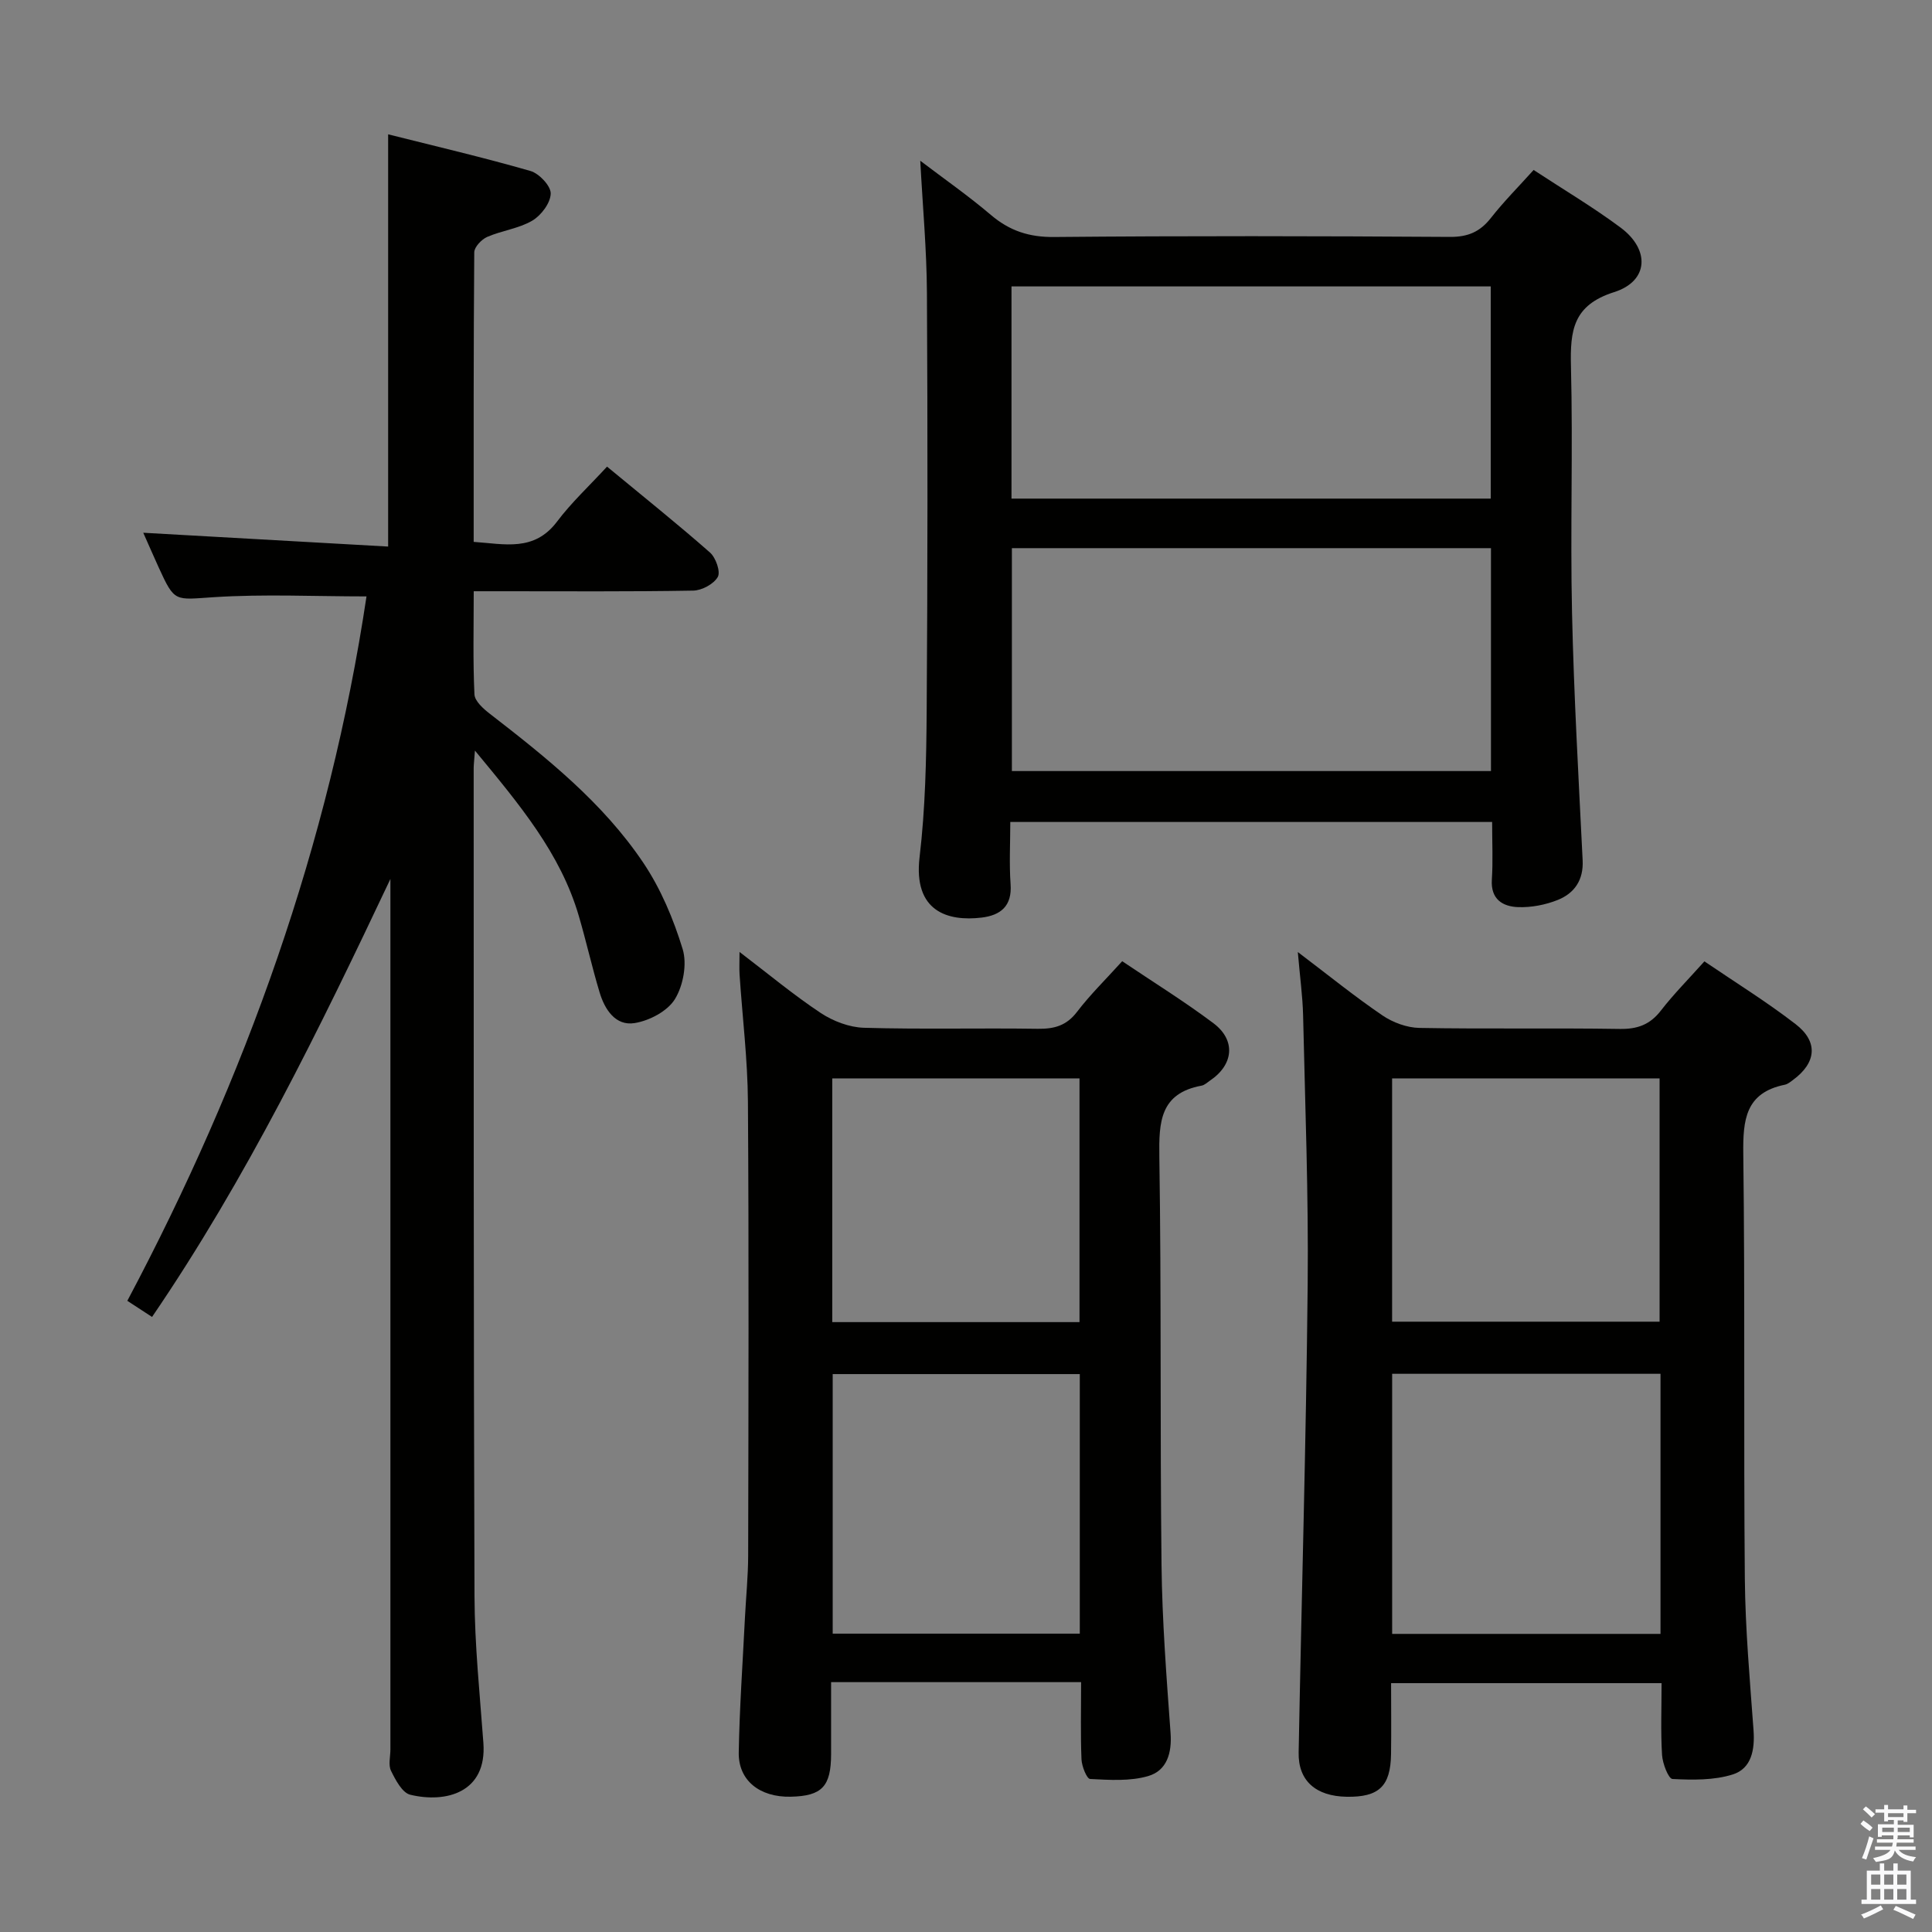 <svg enable-background="new 0 0 400 400" viewBox="0 0 400 400" xmlns="http://www.w3.org/2000/svg"><rect x="0" y="0" width="400" height="400" fill="#808080" stroke="none"/><path d="m385.2 377.6.6-.7c.6.4 1.3.9 1.9 1.5l-.6.7c-.8-.5-1.4-1-1.9-1.5zm.3 7.1c.6-1.4 1.1-2.9 1.5-4.5.3.1.6.3.9.4-.5 1.4-1 2.9-1.5 4.4zm.2-10.1.6-.6c.7.5 1.3 1.1 1.9 1.6l-.7.7c-.6-.6-1.2-1.2-1.8-1.7zm8.4-.8h.8v.9h1.8v.7h-1.8v1.8h-.8v-.3h-1.2v.9h3.3v2.6h-.8v-.4h-2.5c0 .3 0 .6-.1.8h3.4v.7h-3.5c0 .3-.1.6-.1.8h4v.7h-3.5c.7.9 1.9 1.3 3.6 1.5-.2.2-.4.5-.6.9-1.9-.3-3.2-1.1-3.8-2.3-.5 2.1-1.8 2-3.9 2.4-.2-.3-.4-.5-.6-.8 1.9-.4 3.1-.9 3.6-1.7h-3.2v-.7h3.5c.1-.2.1-.5.2-.8h-3.3v-.7h3.4c0-.2 0-.5 0-.8h-2.4v.3h-.8v-2.6h3.3v-.9h-1.2v.3h-.8v-1.8h-1.8v-.7h1.8v-.9h.8v.9h3.2zm-4.4 5.5h2.4c0-.3 0-.6 0-.9h-2.4zm1.2-3.1h3.2v-.8h-3.2zm4.4 2.2h-2.4v.9h2.5v-.9z" fill="#fafafb"/><path d="m389.2 385.8h.9v1.5h1.9v-1.5h.9v1.5h2.7v6h1.1v.9h-11.3v-.9h1.1v-6h2.7zm.2 8.7.5.8c-1.2.6-2.5 1.3-4 1.9-.2-.3-.3-.6-.6-.8 1.6-.6 3-1.3 4.1-1.9zm-2-4.3h1.9v-2.1h-1.9zm0 3.1h1.9v-2.2h-1.9zm2.7-3.1h1.9v-2.1h-1.9zm0 3.1h1.9v-2.2h-1.9zm2.4 1.3c1.4.6 2.7 1.2 4.1 1.8l-.5.9c-1.5-.7-2.8-1.4-4.1-1.9zm2.2-6.5h-1.9v2.1h1.9zm-1.9 5.2h1.9v-2.2h-1.9z" fill="#fafafb"/><g fill="#010100"><path d="m98.33 155.4c-.15 2.12-.26 2.89-.26 3.66.02 57.14-.04 114.29.17 171.43.04 10.12 1.1 20.25 1.84 30.36.76 10.31-7.78 12.51-15.14 10.73-1.66-.4-3.05-3.05-3.98-4.95-.6-1.21-.13-2.94-.13-4.44 0-58.31 0-116.62 0-174.93 0-1.76 0-3.52 0-5.28-14.75 31.17-29.74 61.94-49.35 90.68-1.72-1.12-3.19-2.08-5.12-3.34 24.52-46.2 41.85-94.65 49.52-145.84-10.73 0-21.21-.51-31.61.16-8.11.52-8.07 1.17-11.43-6.19-1.02-2.24-2-4.5-3.18-7.15 17.17.97 33.9 1.91 50.7 2.86 0-28.99 0-56.73 0-85.35 9.81 2.47 19.71 4.78 29.47 7.59 1.8.52 4.24 3.11 4.19 4.69-.05 1.95-1.99 4.52-3.83 5.6-2.8 1.64-6.29 2.04-9.32 3.36-1.17.51-2.67 2.09-2.68 3.19-.16 19.82-.12 39.63-.12 59.95 6.38.43 12.51 2.1 17.26-4.2 2.98-3.96 6.67-7.38 10.35-11.38 7.63 6.31 14.62 11.89 21.32 17.79 1.2 1.06 2.22 3.97 1.61 5.05-.83 1.47-3.3 2.8-5.1 2.83-13.16.23-26.32.13-39.48.13-1.79 0-3.59 0-5.95 0 0 7.49-.18 14.44.15 21.36.07 1.39 1.83 2.96 3.16 3.99 11.75 9.09 23.39 18.38 31.76 30.81 3.64 5.4 6.28 11.69 8.19 17.94.94 3.09.11 7.58-1.62 10.37-1.54 2.49-5.29 4.45-8.34 4.94-3.94.63-6.17-2.8-7.23-6.33-1.58-5.23-2.77-10.59-4.31-15.84-3.79-12.97-12.24-23.03-21.51-34.25z"/><path d="m308.93 170.18c-33.45 0-66.23 0-99.76 0 0 4.35-.24 8.63.06 12.87.33 4.55-2.05 6.45-6.01 6.93-6.96.83-14.17-1.24-12.83-12.53 1.19-10.05 1.4-20.25 1.47-30.39.2-28.82.21-57.64.05-86.46-.05-8.94-.88-17.87-1.38-27.32 4.97 3.78 9.98 7.27 14.61 11.21 3.88 3.3 7.92 4.63 13.1 4.58 27.32-.25 54.64-.2 81.96-.02 3.74.02 6.23-1.06 8.48-3.93 2.65-3.38 5.71-6.45 8.84-9.93 6.15 4.04 12.31 7.69 18.02 11.94 6.13 4.57 5.79 11.09-1.35 13.35-8.54 2.7-9.12 7.98-8.94 15.35.43 16.98-.16 33.99.22 50.97.38 17.12 1.36 34.22 2.2 51.32.2 4.09-1.7 6.81-5.14 8.2-2.55 1.02-5.49 1.59-8.22 1.49-3.17-.12-5.69-1.6-5.44-5.66.25-3.81.06-7.63.06-11.97zm-.24-56.69c-33.23 0-66.1 0-99.19 0v46.15h99.19c0-15.39 0-30.49 0-46.15zm-.05-10.26c0-14.94 0-29.37 0-43.93-33.19 0-66.09 0-99.22 0v43.93z"/><path d="m268.7 197.11c6.43 4.87 11.81 9.24 17.52 13.12 2.16 1.47 5.06 2.54 7.64 2.59 13.82.25 27.65-.01 41.47.21 3.67.06 6.27-.87 8.54-3.8 2.63-3.4 5.69-6.48 9.01-10.19 6.42 4.37 12.91 8.38 18.91 13.02 4.72 3.65 4.25 7.99-.55 11.52-.53.39-1.1.88-1.71 1-8.17 1.66-8.69 7.28-8.6 14.36.37 29.31.05 58.63.32 87.94.1 10.45 1.04 20.9 1.8 31.34.29 4.03-.41 7.93-4.3 9.16-3.9 1.23-8.32 1.15-12.48.94-.83-.04-2.05-3.19-2.16-4.97-.3-4.81-.1-9.64-.1-14.87-18.57 0-36.94 0-56 0 0 4.86.06 9.79-.01 14.71-.1 6.65-2.52 8.92-9.19 8.81-6.38-.11-10.04-3.3-9.94-9.14.6-32.27 1.55-64.54 1.87-96.82.19-18.63-.53-37.27-.95-55.9-.1-3.93-.65-7.84-1.09-13.03zm75.09 87.32c-18.81 0-37.16 0-55.56 0v53.85h55.56c0-18.03 0-35.77 0-53.85zm-55.57-10.79h55.38c0-17.07 0-33.77 0-50.37-18.66 0-36.91 0-55.38 0z"/><path d="m223.83 348.27c-17.48 0-34.25 0-51.76 0 0 5.03.01 9.95 0 14.87-.01 6.74-1.88 8.71-8.37 8.85-6.38.14-10.84-3.34-10.75-9.13.16-9.3.82-18.59 1.28-27.88.22-4.31.66-8.63.67-12.94.06-31.31.16-62.62-.05-93.93-.06-8.78-1.15-17.56-1.73-26.34-.08-1.27-.01-2.54-.01-4.68 5.98 4.56 11.18 8.9 16.8 12.63 2.57 1.7 5.92 2.98 8.96 3.07 11.98.35 23.98.03 35.97.21 3.43.05 5.96-.64 8.15-3.51 2.71-3.55 5.93-6.7 9.35-10.48 6.38 4.3 12.83 8.29 18.88 12.83 4.72 3.54 4.18 8.63-.74 11.91-.55.37-1.09.91-1.7 1.02-8.61 1.58-8.86 7.52-8.75 14.74.43 28.14.13 56.29.45 84.43.13 11.62 1.03 23.24 1.87 34.83.31 4.19-.77 7.81-4.61 8.94-3.77 1.11-8.02.81-12.04.61-.69-.03-1.73-2.63-1.79-4.08-.21-5.11-.08-10.26-.08-15.97zm-.27-63.78c-17.5 0-34.38 0-51.16 0v53.74h51.16c0-18.11 0-35.84 0-53.74zm-51.25-10.76h51.19c0-16.96 0-33.64 0-50.46-17.2 0-34.07 0-51.19 0z"/></g></svg>